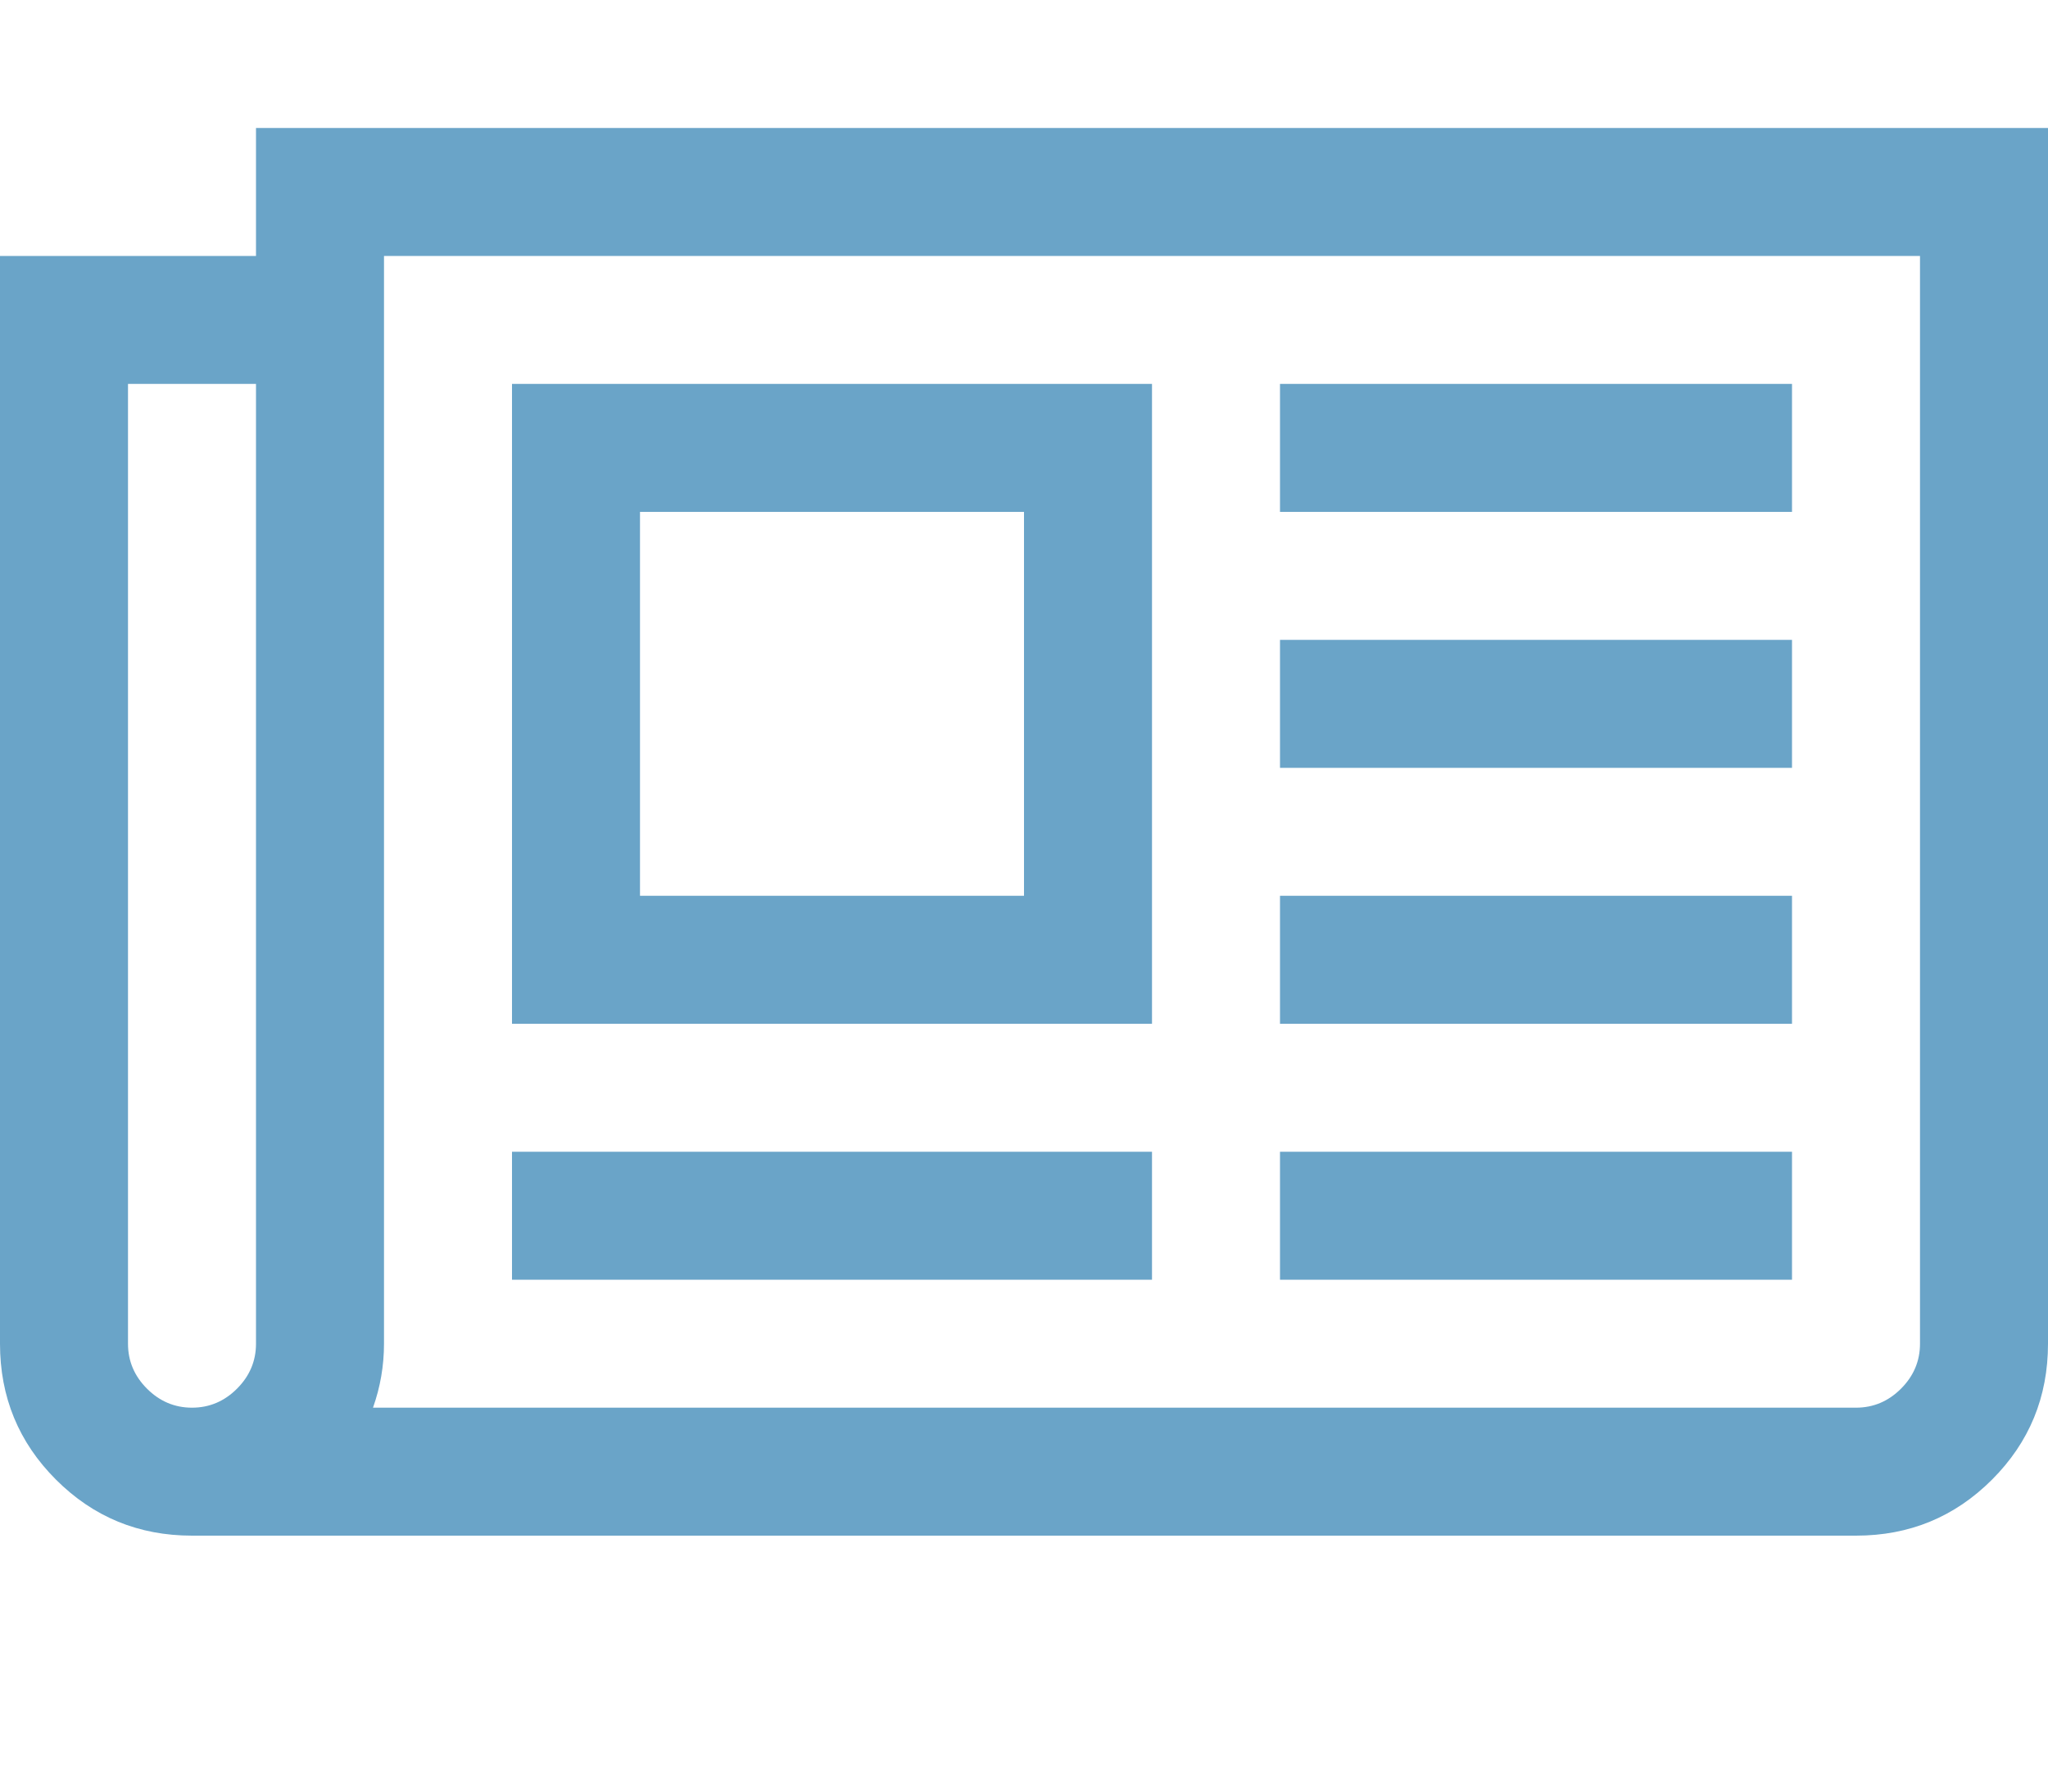 <?xml version="1.0" encoding="utf-8"?>
<svg height="1792" viewBox="0 0 2048 1792" width="2048" xmlns="http://www.w3.org/2000/svg">
 <path d="M1024 512h-384v384h384v-384zm128 640v128h-640v-128h640zm0-768v640h-640v-640h640zm640 768v128h-512v-128h512zm0-256v128h-512v-128h512zm0-256v128h-512v-128h512zm0-256v128h-512v-128h512zm-1536 960v-960h-128v960q0 26 19 45t45 19 45-19 19-45zm1664 0v-1088h-1536v1088q0 33-11 64h1483q26 0 45-19t19-45zm128-1216v1216q0 80-56 136t-136 56h-1664q-80 0-136-56t-56-136v-1088h256v-128h1792z" fill="#6aa4c8"/>
</svg>